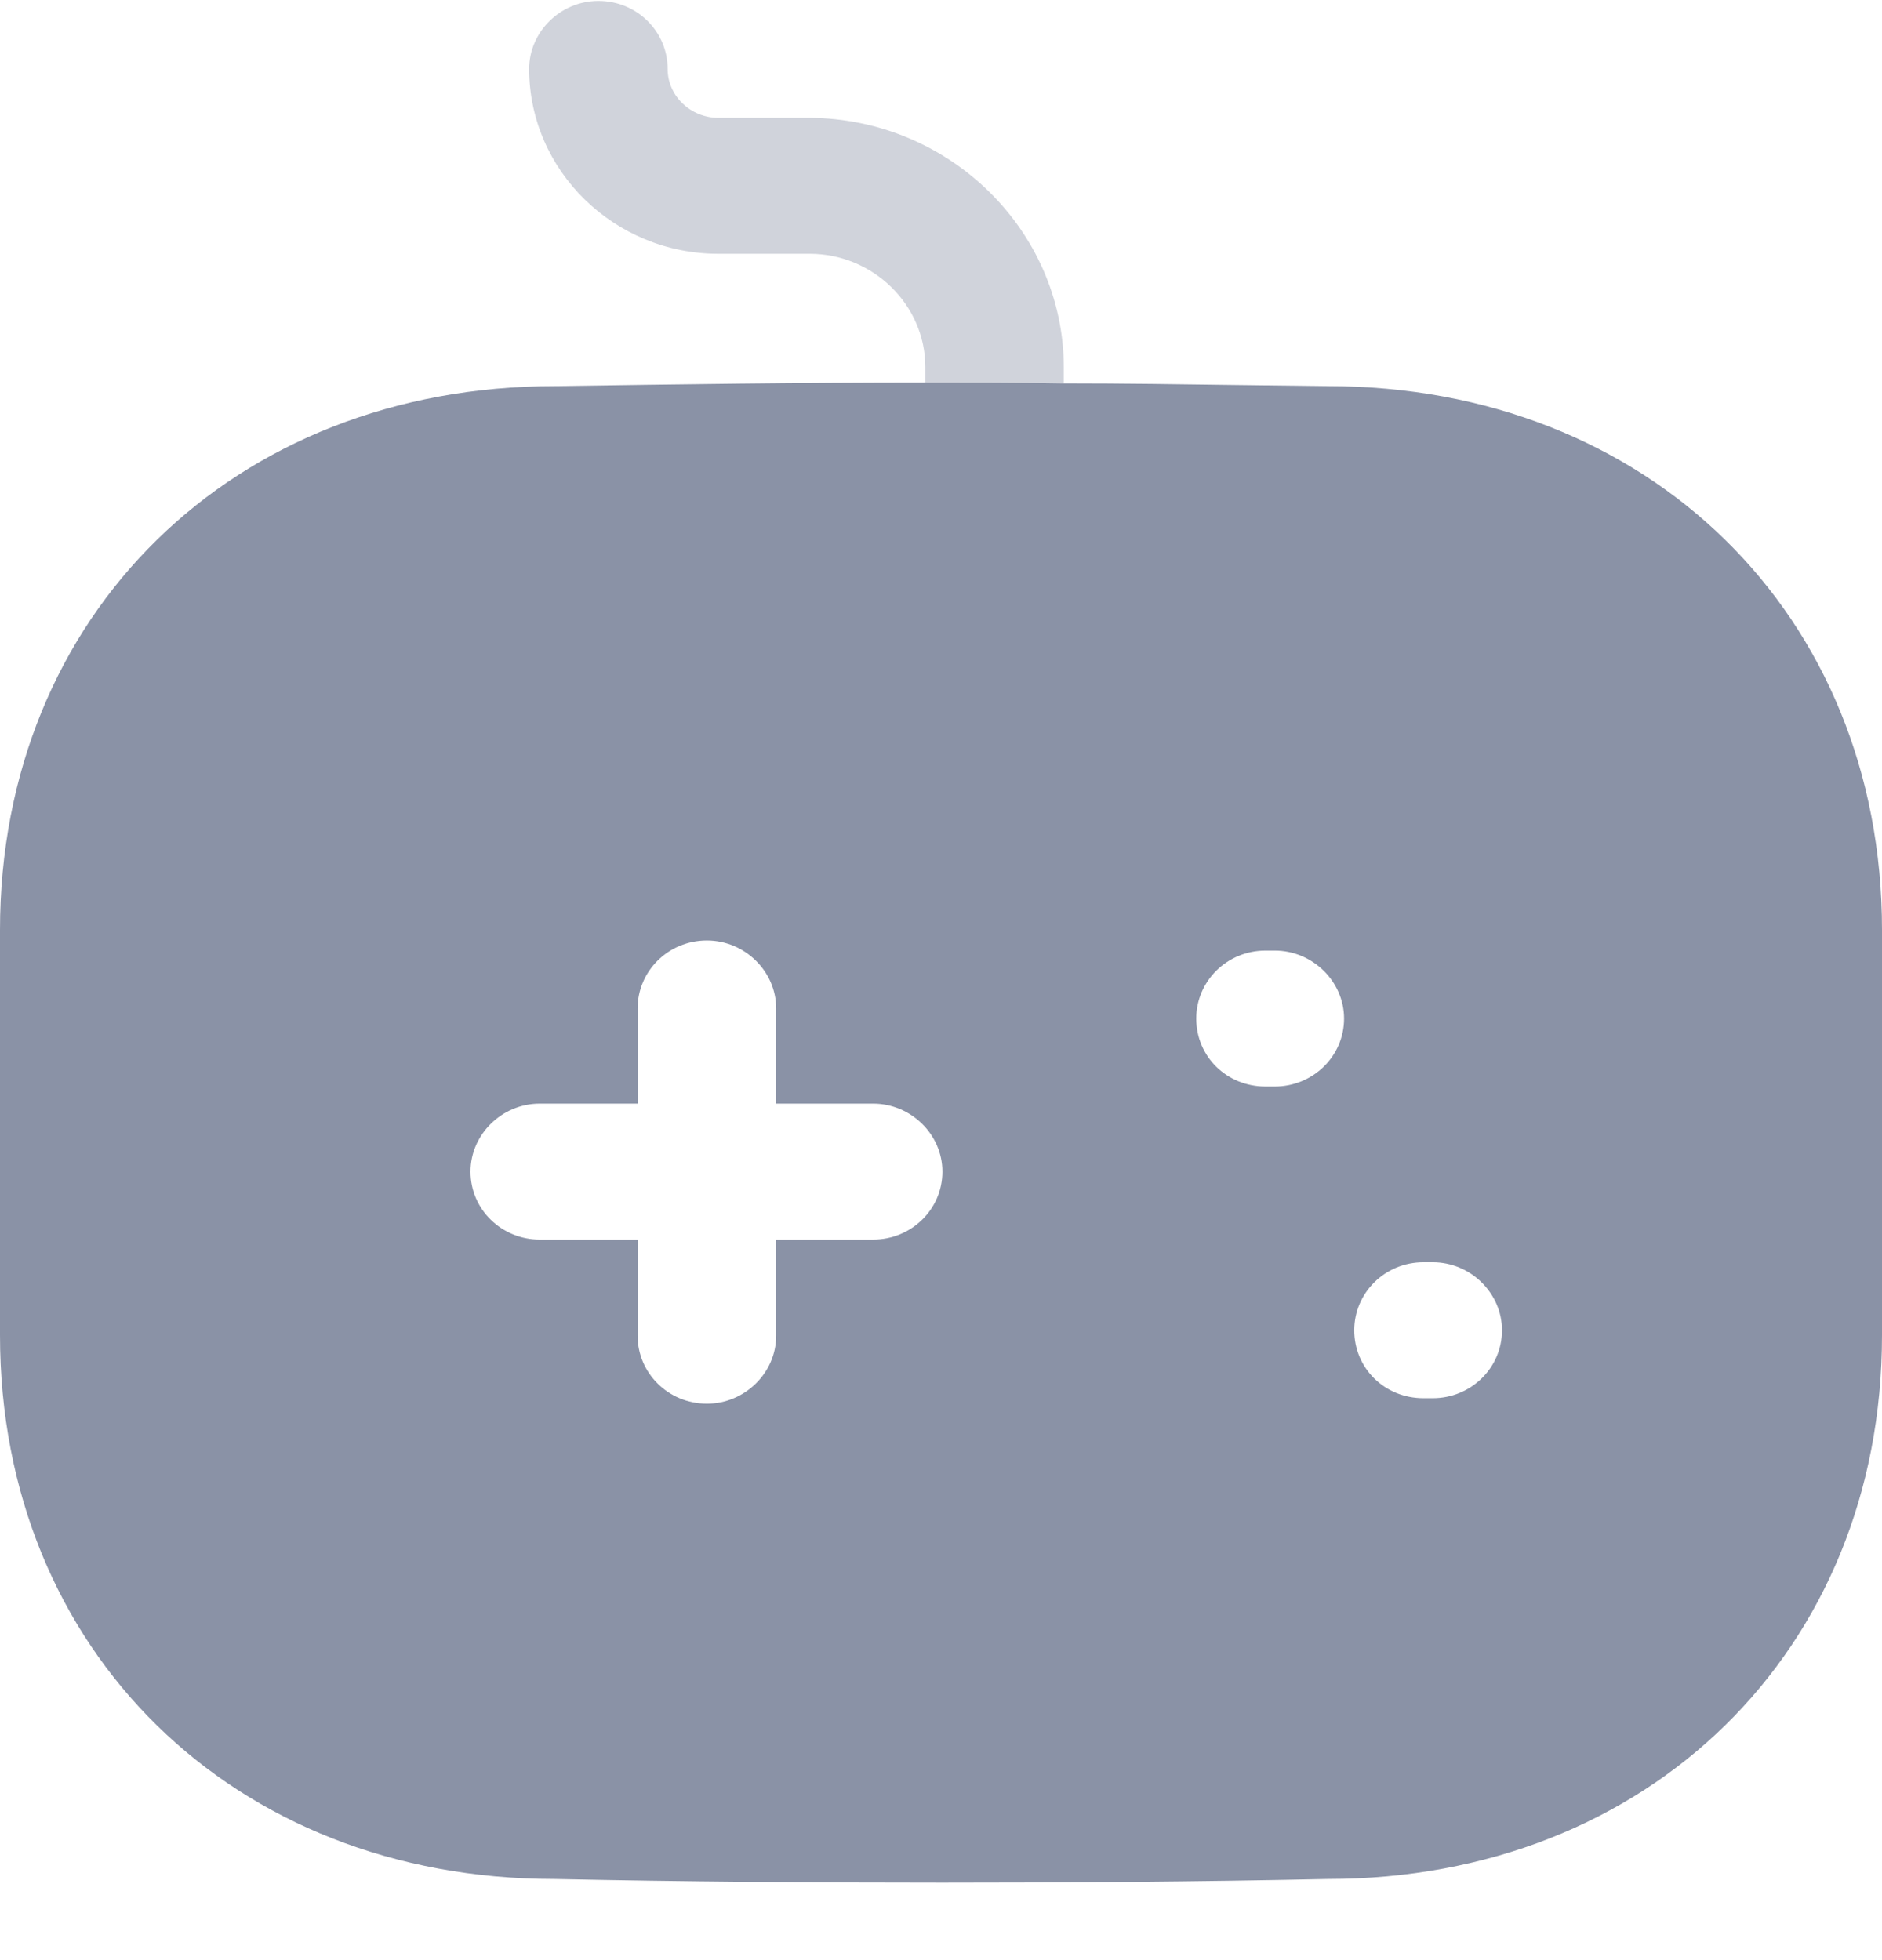 <svg width="24" height="25" viewBox="0 0 24 25" fill="none" xmlns="http://www.w3.org/2000/svg">
<g id="Game">
<path id="Game 2" opacity="0.4" d="M13.566 4.671V4.89C12.978 4.879 12.389 4.879 11.8 4.879V4.682C11.8 3.884 11.129 3.237 10.328 3.237H9.162C7.831 3.237 6.748 2.174 6.748 0.879C6.748 0.405 7.148 0.012 7.631 0.012C8.126 0.012 8.514 0.405 8.514 0.879C8.514 1.226 8.809 1.503 9.162 1.503H10.328C12.106 1.515 13.555 2.937 13.566 4.671Z" fill="#8A92A6"/>
<path id="Game_2" fill-rule="evenodd" clip-rule="evenodd" d="M15.797 4.911C16.175 4.916 16.554 4.921 16.934 4.925C21.02 4.925 24 7.838 24 11.861V17.029C24 21.052 21.02 23.965 16.934 23.965C15.297 24 13.66 24.012 12.012 24.012C10.363 24.012 8.703 24 7.066 23.965C2.979 23.965 0 21.052 0 17.029V11.861C0 7.838 2.979 4.925 7.077 4.925C8.62 4.902 10.198 4.879 11.8 4.879C12.389 4.879 12.977 4.879 13.566 4.89C14.309 4.89 15.051 4.901 15.797 4.911ZM11.134 15.81H9.898V17.036C9.898 17.51 9.497 17.903 9.015 17.903C8.52 17.903 8.131 17.51 8.131 17.036V15.81H6.883C6.4 15.81 6 15.429 6 14.943C6 14.469 6.4 14.076 6.883 14.076H8.131V12.862C8.131 12.388 8.52 11.995 9.015 11.995C9.497 11.995 9.898 12.388 9.898 12.862V14.076H11.134C11.617 14.076 12.018 14.469 12.018 14.943C12.018 15.429 11.617 15.81 11.134 15.81ZM16.139 13.858H16.256C16.739 13.858 17.14 13.476 17.14 12.991C17.14 12.517 16.739 12.124 16.256 12.124H16.139C15.644 12.124 15.255 12.517 15.255 12.991C15.255 13.476 15.644 13.858 16.139 13.858ZM18.153 17.833H18.271C18.753 17.833 19.154 17.452 19.154 16.966C19.154 16.492 18.753 16.099 18.271 16.099H18.153C17.658 16.099 17.27 16.492 17.27 16.966C17.27 17.452 17.658 17.833 18.153 17.833Z" fill="#8A92A6"/>
</g>
</svg>
